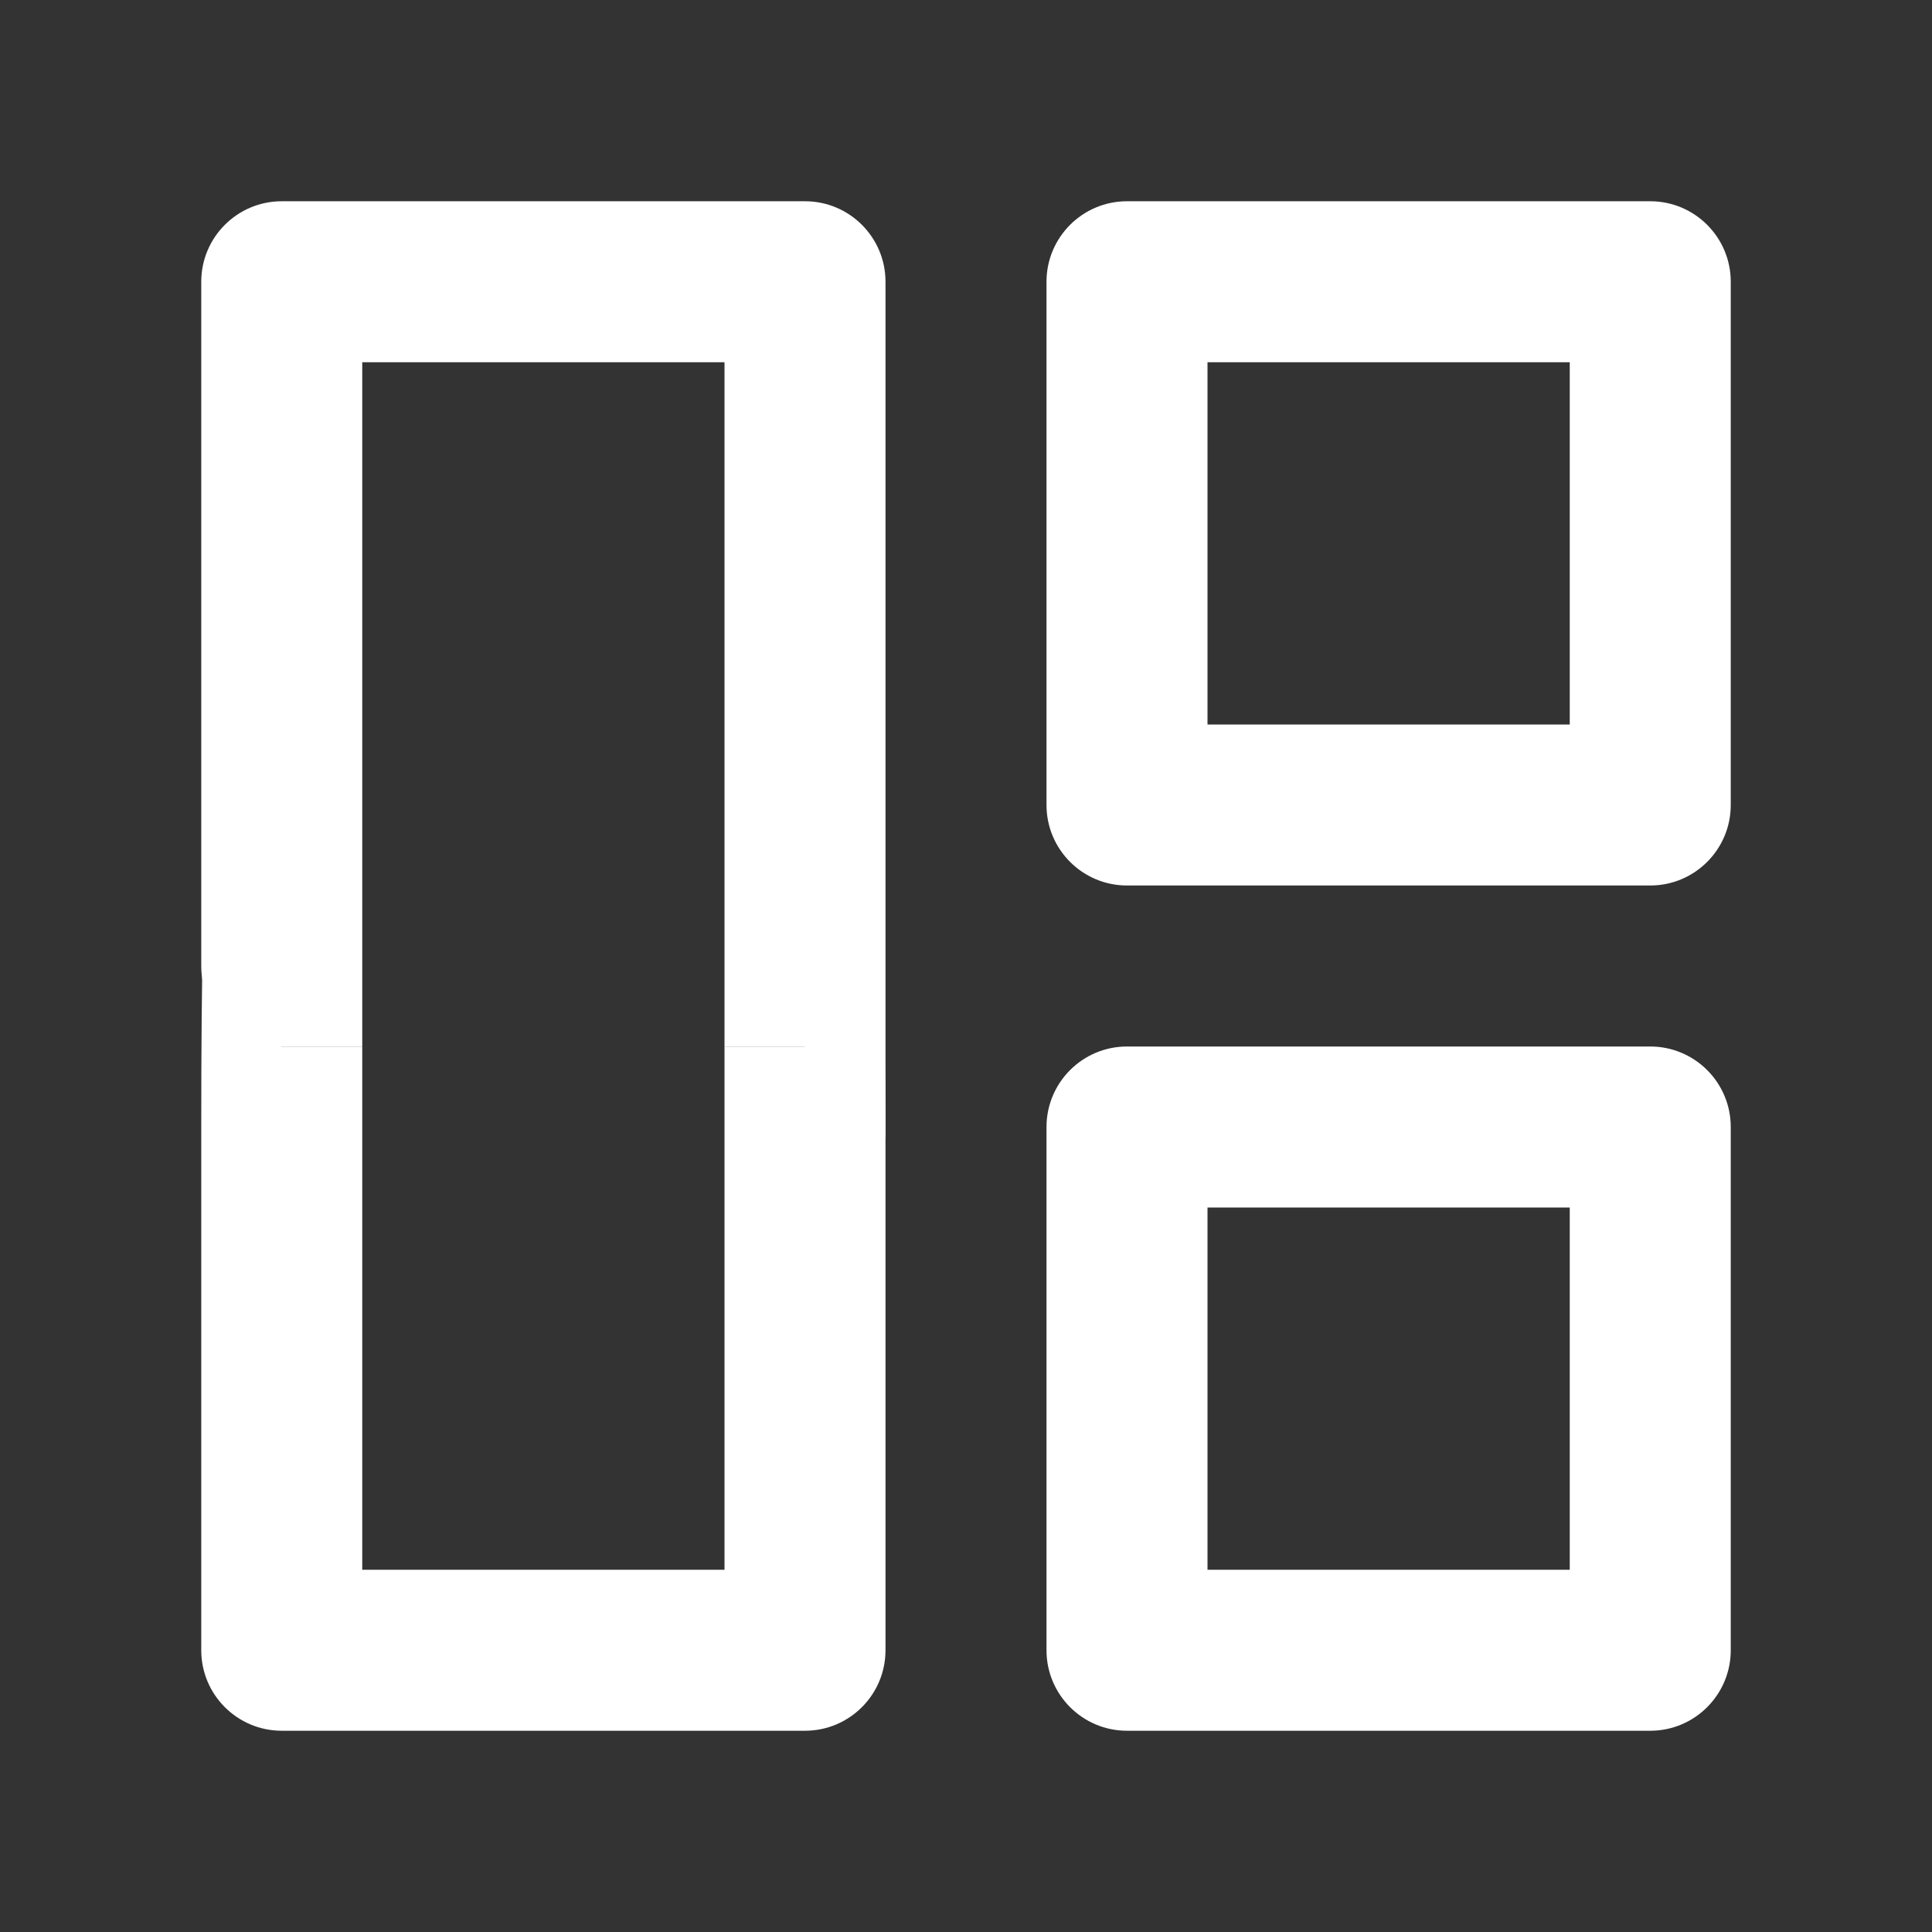 <svg width="18" height="18" viewBox="0 0 18 18" fill="none" xmlns="http://www.w3.org/2000/svg">
<rect x="0" y="0" width="18" height="18" fill="#333333" stroke="none"/>
<g clip-path="url(#clip0_220_2107)">
<path fill-rule="evenodd" clip-rule="evenodd" d="M7.5 9.75H6.75V11.25V14.625H3.375V11.25V9.75H2.625C2.211 9.75 1.875 4.5 1.875 10.5V15.375C1.875 15.789 2.211 16.125 2.625 16.125H7.5C7.914 16.125 8.25 15.789 8.25 15.375V10.5C8.25 7.875 8.055 9.915 7.78 9.804M7.5 9.75C7.5 9.375 7.693 9.774 7.78 9.804ZM9.75 2.625C9.75 2.211 10.086 1.875 10.5 1.875H15.375C15.789 1.875 16.125 2.211 16.125 2.625V7.5C16.125 7.914 15.789 8.25 15.375 8.25H10.5C10.086 8.25 9.75 7.914 9.75 7.5V2.625ZM11.25 3.375V6.75H14.625V3.375H11.25ZM9.75 10.5C9.75 10.086 10.086 9.75 10.5 9.75H15.375C15.789 9.75 16.125 10.086 16.125 10.5V15.375C16.125 15.789 15.789 16.125 15.375 16.125H10.5C10.086 16.125 9.75 15.789 9.75 15.375V10.5ZM11.25 11.25V14.625H14.625V11.25H11.25Z" fill="white"/>
<path d="M2.625 1.875C2.211 1.875 1.875 2.211 1.875 2.625V9C1.875 9.414 2.211 9.75 2.625 9.75H3.375V3.375H6.75V9.75H7.5C7.599 9.75 7.5 10.125 7.78 9.804C7.875 10.5 8.25 10.875 8.25 10.56V2.625C8.25 2.211 7.914 1.875 7.5 1.875H2.625Z" fill="white"/>
</g>
<defs>
<clipPath id="clip0_220_2107">
<rect width="18" height="18" fill="white"/>
</clipPath>
</defs>
</svg>
